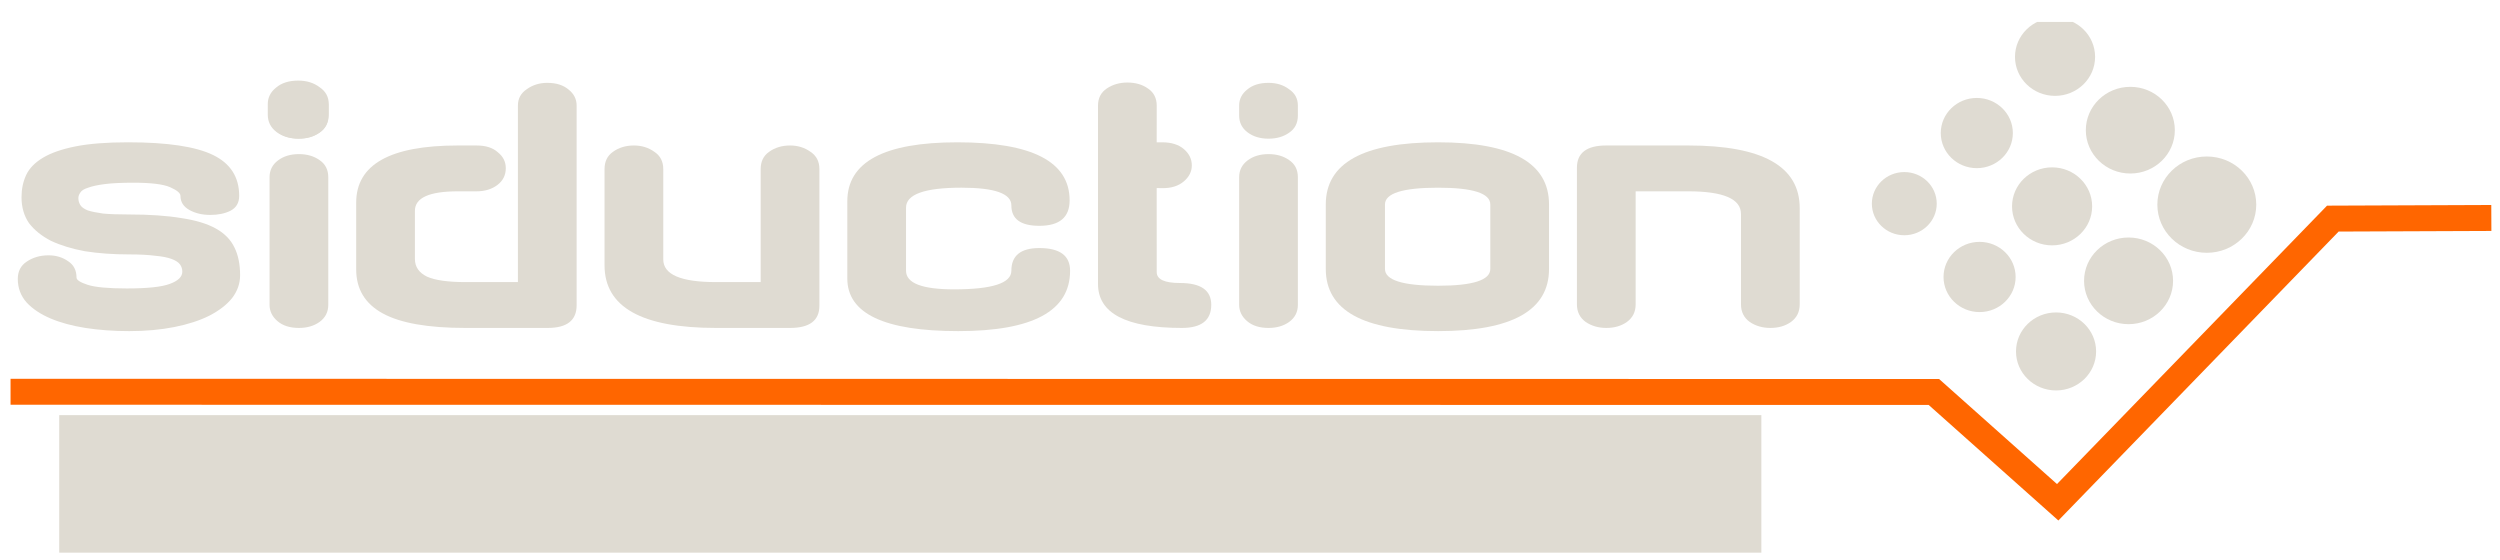 <?xml version="1.0" encoding="UTF-8" standalone="no"?>
<!-- Created with Inkscape (http://www.inkscape.org/) -->

<svg
   xmlns:dc="http://purl.org/dc/elements/1.1/"
   xmlns:cc="http://creativecommons.org/ns#"
   xmlns:rdf="http://www.w3.org/1999/02/22-rdf-syntax-ns#"
   xmlns:svg="http://www.w3.org/2000/svg"
   xmlns="http://www.w3.org/2000/svg"
   xmlns:sodipodi="http://sodipodi.sourceforge.net/DTD/sodipodi-0.dtd"
   xmlns:inkscape="http://www.inkscape.org/namespaces/inkscape"
   width="250.133"
   height="56.071"
   id="svg1187"
   version="1.1"
   inkscape:version="0.91 r13725"
   sodipodi:docname="siductionflatlogo.svg"
   inkscape:export-filename="/home/hhl/.kde/share/apps/ksplash/Themes/siduction-springbreak_KSplash/images/siductionflatlogo.png"
   inkscape:export-xdpi="89"
   inkscape:export-ydpi="89">
  <defs
     id="defs1189">
    <clipPath
       clipPathUnits="userSpaceOnUse"
       id="clipPath3538">
      <rect
         style="opacity:0.481;fill:#000000;fill-opacity:1;stroke:none"
         id="rect3540"
         width="353.099"
         height="76.848"
         x="230.042"
         y="476.253" />
    </clipPath>
    <filter
       id="filter8554-99-02"
       inkscape:label="Drop shadow"
       width="1.5"
       height="1.5"
       x="-0.25"
       y="-0.25"
       style="color-interpolation-filters:sRGB">
      <feGaussianBlur
         id="feGaussianBlur8556-3-0"
         in="SourceAlpha"
         stdDeviation="1"
         result="blur" />
      <feColorMatrix
         id="feColorMatrix8558-6-1"
         result="bluralpha"
         type="matrix"
         values="-1 0 0 0 1 0 -1 0 0 1 0 0 -1 0 1 0 0 0 0.5 0 " />
      <feOffset
         id="feOffset8560-0-9"
         in="bluralpha"
         dx="1"
         dy="-1"
         result="offsetBlur" />
      <feMerge
         id="feMerge8562-5-62">
        <feMergeNode
           id="feMergeNode8564-0-1"
           in="offsetBlur" />
        <feMergeNode
           id="feMergeNode8566-2-20"
           in="SourceGraphic" />
      </feMerge>
    </filter>
    <linearGradient
       id="linearGradient6147-1-1-4-4-7">
      <stop
         style="stop-color:#5f8dd3;stop-opacity:1;"
         offset="0"
         id="stop6149-6-3-9-3-3" />
      <stop
         style="stop-color:#162d50;stop-opacity:1;"
         offset="1"
         id="stop6151-5-0-9-5-1" />
    </linearGradient>
    <linearGradient
       id="linearGradient6147-1-1-5-94-7-1">
      <stop
         style="stop-color:#5f8dd3;stop-opacity:1;"
         offset="0"
         id="stop6149-6-3-5-2-4-9" />
      <stop
         style="stop-color:#162d50;stop-opacity:1;"
         offset="1"
         id="stop6151-5-0-3-06-3-0" />
    </linearGradient>
    <linearGradient
       id="linearGradient6147-1-1-0-9-4-5">
      <stop
         style="stop-color:#5f8dd3;stop-opacity:1;"
         offset="0"
         id="stop6149-6-3-3-5-6-6" />
      <stop
         style="stop-color:#162d50;stop-opacity:1;"
         offset="1"
         id="stop6151-5-0-36-6-9-7" />
    </linearGradient>
    <linearGradient
       id="linearGradient6147-1-1-5-3-14-2-7">
      <stop
         style="stop-color:#5f8dd3;stop-opacity:1;"
         offset="0"
         id="stop6149-6-3-5-0-3-2-4" />
      <stop
         style="stop-color:#162d50;stop-opacity:1;"
         offset="1"
         id="stop6151-5-0-3-0-7-6-0" />
    </linearGradient>
    <linearGradient
       id="linearGradient6147-1-1-0-5-7-1-64">
      <stop
         style="stop-color:#5f8dd3;stop-opacity:1;"
         offset="0"
         id="stop6149-6-3-3-1-3-2-7" />
      <stop
         style="stop-color:#162d50;stop-opacity:1;"
         offset="1"
         id="stop6151-5-0-36-1-39-8-4" />
    </linearGradient>
    <linearGradient
       id="linearGradient6147-1-1-0-2-4-9-8">
      <stop
         style="stop-color:#5f8dd3;stop-opacity:1;"
         offset="0"
         id="stop6149-6-3-3-4-4-28-5" />
      <stop
         style="stop-color:#162d50;stop-opacity:1;"
         offset="1"
         id="stop6151-5-0-36-9-49-8-8" />
    </linearGradient>
    <linearGradient
       id="linearGradient6147-1-1-5-3-1-3-6-2">
      <stop
         style="stop-color:#5f8dd3;stop-opacity:1;"
         offset="0"
         id="stop6149-6-3-5-0-7-8-8-6" />
      <stop
         style="stop-color:#162d50;stop-opacity:1;"
         offset="1"
         id="stop6151-5-0-3-0-2-32-3-0" />
    </linearGradient>
    <linearGradient
       id="linearGradient6147-1-1-0-5-6-5-3-6">
      <stop
         style="stop-color:#5f8dd3;stop-opacity:1;"
         offset="0"
         id="stop6149-6-3-3-1-1-4-3-6" />
      <stop
         style="stop-color:#162d50;stop-opacity:1;"
         offset="1"
         id="stop6151-5-0-36-1-5-3-3-4" />
    </linearGradient>
    <linearGradient
       id="linearGradient6147-1-1-5-3-1-8-4-0-6">
      <stop
         style="stop-color:#5f8dd3;stop-opacity:1;"
         offset="0"
         id="stop6149-6-3-5-0-7-1-9-4-2" />
      <stop
         style="stop-color:#162d50;stop-opacity:1;"
         offset="1"
         id="stop6151-5-0-3-0-2-3-5-7-8" />
    </linearGradient>
  </defs>
  <sodipodi:namedview
     id="base"
     pagecolor="#ffffff"
     bordercolor="#666666"
     borderopacity="1.0"
     inkscape:pageopacity="0.0"
     inkscape:pageshadow="2"
     inkscape:zoom="2.8"
     inkscape:cx="47.584654"
     inkscape:cy="29.856734"
     inkscape:document-units="px"
     inkscape:current-layer="g3506"
     showgrid="false"
     inkscape:window-width="1440"
     inkscape:window-height="853"
     inkscape:window-x="-7"
     inkscape:window-y="17"
     inkscape:window-maximized="1"
     fit-margin-top="2"
     fit-margin-left="1"
     fit-margin-bottom="1"
     fit-margin-right="1"
     borderlayer="true" />
  <g
     inkscape:label="Layer 1"
     inkscape:groupmode="layer"
     id="layer1"
     transform="translate(-4.318,-991.827)">
    <g
       id="g3506"
       clip-path="url(#clipPath3538)"
       transform="matrix(0.712,0,0,0.691,-161.191,664.929)">
      <g
         id="g6149">
        <g
           inkscape:export-ydpi="89"
           inkscape:export-xdpi="89"
           inkscape:export-filename="/home/coruja/siduction/artwork/coruja.web.header.png"
           id="g6886-9-9"
           style="display:inline;fill:#dfdbd2;fill-opacity:1;stroke:none;stroke-opacity:1"
           transform="matrix(1.179,0,0,1.183,-1393.547,-667.096)">
          <g
             id="g8175-0-0"
             style="fill:#dfdbd2;fill-opacity:1;stroke:none;stroke-opacity:1"
             transform="translate(-27.229,-10.611)">
            <g
               style="fill:#dfdbd2;fill-opacity:1;stroke:none;stroke-opacity:1"
               inkscape:export-ydpi="90"
               inkscape:export-xdpi="90"
               inkscape:export-filename="/home/xweber/src/siduction/artwork-newsid/candidates/document/ec-dots.png"
               id="g5199-50-5-8-3-5-9-5-7-6-0-6-6-3-4-0-2-3-24-8-0-1-1-3-6-9"
               transform="matrix(0.656,0,0,0.656,1303.352,859.76)">
              <path
                 inkscape:connector-curvature="0"
                 id="path3617-6-5-3-1-8-1-3-1-36-1-6-8-3-7-1-8-2-7-12-8-7-5-6-8-9"
                 style="font-style:normal;font-variant:normal;font-weight:normal;font-stretch:normal;font-size:268.141px;line-height:125%;font-family:Axaxax;-inkscape-font-specification:Axaxax;letter-spacing:0px;word-spacing:0px;fill:#dfdbd2;fill-opacity:1;stroke:none;stroke-opacity:1"
                 d="m 180.339,201.325 q 10.67,0 15.412,2.371 4.742,2.371 4.742,7.621 0,1.948 -1.609,2.794 -1.524,0.762 -3.641,0.762 -2.202,0 -3.811,-0.931 -1.609,-0.931 -1.609,-2.625 0,-0.762 -1.863,-1.609 -1.863,-0.847 -6.69,-0.847 -3.218,0 -5.166,0.254 -1.948,0.254 -3.049,0.677 -1.101,0.339 -1.44,0.931 -0.339,0.508 -0.339,1.016 0,0.677 0.339,1.27 0.339,0.593 1.355,1.016 1.016,0.339 2.794,0.593 1.778,0.169 4.657,0.169 5.674,0 9.569,0.677 3.895,0.593 6.266,1.948 2.371,1.355 3.387,3.557 1.016,2.117 1.016,5.166 0,2.286 -1.44,4.234 -1.44,1.863 -4.149,3.303 -2.625,1.355 -6.351,2.117 -3.726,0.762 -8.214,0.762 -4.234,0 -7.96,-0.593 -3.641,-0.593 -6.351,-1.778 -2.71,-1.186 -4.319,-2.964 -1.609,-1.863 -1.609,-4.403 0,-2.117 1.609,-3.218 1.694,-1.186 3.98,-1.186 2.032,0 3.557,1.101 1.524,1.016 1.524,3.049 0,0.677 2.032,1.355 2.032,0.677 7.113,0.677 5.589,0 7.791,-0.847 2.286,-0.847 2.286,-2.286 0,-0.762 -0.423,-1.355 -0.423,-0.593 -1.524,-1.016 -1.101,-0.423 -2.964,-0.593 -1.863,-0.254 -4.742,-0.254 -4.403,0 -8.045,-0.593 -3.557,-0.677 -6.182,-1.948 -2.54,-1.355 -3.98,-3.303 -1.355,-2.032 -1.355,-4.827 0,-2.286 0.847,-4.149 0.847,-1.863 3.049,-3.218 2.202,-1.355 5.928,-2.117 3.726,-0.762 9.569,-0.762 z"
                 inkscape:export-filename="/home/xweber/daten/siduction/text_plus_symbol_as_bit1.png"
                 inkscape:export-xdpi="150"
                 inkscape:export-ydpi="150" />
              <path
                 inkscape:connector-curvature="0"
                 id="path3619-5-0-8-8-4-4-7-6-0-7-2-3-9-7-5-4-6-4-8-1-2-9-4-7-4"
                 style="font-style:normal;font-variant:normal;font-weight:normal;font-stretch:normal;font-size:268.141px;line-height:125%;font-family:Axaxax;-inkscape-font-specification:Axaxax;letter-spacing:0px;word-spacing:0px;fill:#dfdbd2;fill-opacity:1;stroke:none;stroke-opacity:1"
                 d="m 211.345,190.232 q 2.202,0 3.726,1.186 1.609,1.101 1.609,3.049 l 0,1.863 q 0,2.117 -1.609,3.218 -1.524,1.101 -3.726,1.101 -2.286,0 -3.811,-1.186 -1.524,-1.186 -1.524,-3.133 l 0,-1.863 q 0,-1.778 1.44,-2.964 1.44,-1.27 3.895,-1.27 z m 0,13.295 q 2.202,0 3.726,1.101 1.609,1.101 1.609,3.218 l 0,23.795 q 0,2.032 -1.609,3.218 -1.524,1.101 -3.726,1.101 -2.456,0 -3.895,-1.27 -1.44,-1.27 -1.44,-3.049 l 0,-23.795 q 0,-1.948 1.524,-3.133 1.524,-1.186 3.811,-1.186 z"
                 inkscape:export-filename="/home/xweber/daten/siduction/text_plus_symbol_as_bit1.png"
                 inkscape:export-xdpi="150"
                 inkscape:export-ydpi="150" />
              <path
                 inkscape:connector-curvature="0"
                 id="path3621-0-7-7-0-0-3-6-4-4-7-9-2-0-0-8-3-0-7-9-2-4-7-7-9-5"
                 style="font-style:normal;font-variant:normal;font-weight:normal;font-stretch:normal;font-size:268.141px;line-height:125%;font-family:Axaxax;-inkscape-font-specification:Axaxax;letter-spacing:0px;word-spacing:0px;fill:#dfdbd2;fill-opacity:1;stroke:none;stroke-opacity:1"
                 d="m 256.469,190.232 q 2.456,0 3.895,1.27 1.44,1.186 1.44,2.964 l 0,37.259 q 0,4.234 -5.25,4.234 l -14.988,0 q -10.162,0 -14.988,-2.71 -4.827,-2.71 -4.827,-8.214 l 0,-12.448 q 0,-10.67 18.46,-10.67 l 3.387,0 q 2.54,0 3.895,1.27 1.44,1.186 1.44,2.964 0,1.948 -1.524,3.133 -1.524,1.186 -3.811,1.186 l -3.387,0 q -7.791,0 -7.791,3.641 l 0,8.976 q 0,2.202 2.202,3.303 2.202,1.016 7.029,1.016 l 9.484,0 0,-32.941 q 0,-1.948 1.609,-3.049 1.609,-1.186 3.726,-1.186 z"
                 inkscape:export-filename="/home/xweber/daten/siduction/text_plus_symbol_as_bit1.png"
                 inkscape:export-xdpi="150"
                 inkscape:export-ydpi="150" />
              <path
                 inkscape:connector-curvature="0"
                 id="path3623-8-3-3-1-8-6-9-9-4-8-7-3-4-7-0-1-6-5-3-2-1-0-9-0-1"
                 style="font-style:normal;font-variant:normal;font-weight:normal;font-stretch:normal;font-size:268.141px;line-height:125%;font-family:Axaxax;-inkscape-font-specification:Axaxax;letter-spacing:0px;word-spacing:0px;fill:#dfdbd2;fill-opacity:1;stroke:none;stroke-opacity:1"
                 d="m 287.113,235.959 q -20.239,0 -20.239,-11.686 l 0,-17.952 q 0,-2.117 1.524,-3.218 1.609,-1.186 3.811,-1.186 2.117,0 3.726,1.186 1.609,1.101 1.609,3.218 l 0,16.851 q 0,4.234 9.569,4.234 l 8.129,0 0,-21.085 q 0,-2.117 1.524,-3.218 1.609,-1.186 3.811,-1.186 2.117,0 3.726,1.186 1.609,1.101 1.609,3.218 l 0,25.489 q 0,4.149 -5.335,4.149 l -13.464,0 z"
                 inkscape:export-filename="/home/xweber/daten/siduction/text_plus_symbol_as_bit1.png"
                 inkscape:export-xdpi="150"
                 inkscape:export-ydpi="150" />
              <path
                 inkscape:connector-curvature="0"
                 id="path3625-1-8-1-7-4-7-7-5-96-0-0-6-3-4-0-1-9-6-6-69-6-6-7-3-0"
                 style="font-style:normal;font-variant:normal;font-weight:normal;font-stretch:normal;font-size:268.141px;line-height:125%;font-family:Axaxax;-inkscape-font-specification:Axaxax;letter-spacing:0px;word-spacing:0px;fill:#dfdbd2;fill-opacity:1;stroke:none;stroke-opacity:1"
                 d="m 330.967,201.325 q 20.408,0 20.408,10.839 0,4.742 -5.504,4.742 -5.081,0 -5.081,-3.811 0,-3.303 -9.061,-3.303 -10.077,0 -10.077,3.726 l 0,11.771 q 0,3.472 8.722,3.472 10.416,0 10.416,-3.472 0,-4.234 5.081,-4.234 5.589,0 5.589,4.234 0,11.263 -20.323,11.263 -20.154,0 -20.154,-9.823 l 0,-14.396 q 0,-11.008 19.985,-11.008 z"
                 inkscape:export-filename="/home/xweber/daten/siduction/text_plus_symbol_as_bit1.png"
                 inkscape:export-xdpi="150"
                 inkscape:export-ydpi="150" />
              <path
                 inkscape:connector-curvature="0"
                 id="path3627-2-2-0-9-2-6-2-3-6-8-3-2-3-5-0-1-6-5-80-1-5-2-2-3-3"
                 style="font-style:normal;font-variant:normal;font-weight:normal;font-stretch:normal;font-size:268.141px;line-height:125%;font-family:Axaxax;-inkscape-font-specification:Axaxax;letter-spacing:0px;word-spacing:0px;fill:#dfdbd2;fill-opacity:1;stroke:none;stroke-opacity:1"
                 d="m 367.196,201.327 0.962,-0.002 c 1.694,-0.003 3.02,0.423 3.98,1.27 0.96,0.847 1.44,1.863 1.44,3.049 0,1.129 -0.48,2.117 -1.44,2.964 -0.96,0.847 -2.287,1.303 -3.98,1.27 l -0.962,-0.018 0.004,15.684 c 0,1.355 1.411,2.032 4.234,2.032 3.782,0 5.674,1.355 5.674,4.065 0,2.879 -1.778,4.319 -5.335,4.319 -10.162,0 -15.242,-2.738 -15.242,-8.214 l 0,-33.254 c 0,-1.411 0.536,-2.484 1.609,-3.218 1.073,-0.734 2.315,-1.101 3.726,-1.101 1.468,0 2.71,0.367 3.726,1.101 1.073,0.734 1.609,1.807 1.609,3.218 z"
                 sodipodi:nodetypes="csssssccssssscsccc"
                 inkscape:export-filename="/home/xweber/daten/siduction/text_plus_symbol_as_bit1.png"
                 inkscape:export-xdpi="150"
                 inkscape:export-ydpi="150" />
              <path
                 inkscape:connector-curvature="0"
                 id="path3629-26-3-0-1-5-9-6-5-4-9-7-2-4-3-4-9-8-7-2-0-7-8-2-3-7"
                 style="font-style:normal;font-variant:normal;font-weight:normal;font-stretch:normal;font-size:268.141px;line-height:125%;font-family:Axaxax;-inkscape-font-specification:Axaxax;letter-spacing:0px;word-spacing:0px;fill:#dfdbd2;fill-opacity:1;stroke:none;stroke-opacity:1"
                 d="m 387.512,190.232 q 2.202,0 3.726,1.186 1.609,1.101 1.609,3.049 l 0,1.863 q 0,2.117 -1.609,3.218 -1.524,1.101 -3.726,1.101 -2.286,0 -3.811,-1.186 -1.524,-1.186 -1.524,-3.133 l 0,-1.863 q 0,-1.778 1.44,-2.964 1.44,-1.27 3.895,-1.27 z m 0,13.295 q 2.202,0 3.726,1.101 1.609,1.101 1.609,3.218 l 0,23.795 q 0,2.032 -1.609,3.218 -1.524,1.101 -3.726,1.101 -2.456,0 -3.895,-1.27 -1.44,-1.27 -1.44,-3.049 l 0,-23.795 q 0,-1.948 1.524,-3.133 1.524,-1.186 3.811,-1.186 z"
                 inkscape:export-filename="/home/xweber/daten/siduction/text_plus_symbol_as_bit1.png"
                 inkscape:export-xdpi="150"
                 inkscape:export-ydpi="150" />
              <path
                 inkscape:connector-curvature="0"
                 id="path3631-9-0-5-0-4-7-4-1-1-7-2-4-2-0-7-0-0-69-10-42-8-9-1-7-8"
                 style="font-style:normal;font-variant:normal;font-weight:normal;font-stretch:normal;font-size:268.141px;line-height:125%;font-family:Axaxax;-inkscape-font-specification:Axaxax;letter-spacing:0px;word-spacing:0px;fill:#dfdbd2;fill-opacity:1;stroke:none;stroke-opacity:1"
                 d="m 418.325,201.325 q 20.154,0 20.154,11.601 l 0,12.025 q 0,11.601 -20.154,11.601 -20.408,0 -20.408,-11.601 l 0,-12.025 q 0,-11.601 20.408,-11.601 z m 0,8.468 q -9.654,0 -9.654,3.133 l 0,12.025 q 0,3.133 9.654,3.133 9.484,0 9.484,-3.133 l 0,-12.025 q 0,-3.133 -9.484,-3.133 z"
                 inkscape:export-filename="/home/xweber/daten/siduction/text_plus_symbol_as_bit1.png"
                 inkscape:export-xdpi="150"
                 inkscape:export-ydpi="150" />
              <path
                 inkscape:connector-curvature="0"
                 id="path3633-1-7-0-3-2-6-0-1-9-8-3-7-4-7-5-0-8-7-5-74-5-5-6-3-8"
                 style="font-style:normal;font-variant:normal;font-weight:normal;font-stretch:normal;font-size:268.141px;line-height:125%;font-family:Axaxax;-inkscape-font-specification:Axaxax;letter-spacing:0px;word-spacing:0px;fill:#dfdbd2;fill-opacity:1;stroke:none;stroke-opacity:1"
                 d="m 463.788,201.917 q 20.239,0 20.239,11.686 l 0,17.952 q 0,2.117 -1.609,3.303 -1.524,1.101 -3.726,1.101 -2.117,0 -3.726,-1.101 -1.609,-1.186 -1.609,-3.303 l 0,-16.851 q 0,-4.234 -9.569,-4.234 l -9.569,0 0,21.085 q 0,2.117 -1.609,3.303 -1.524,1.101 -3.726,1.101 -2.117,0 -3.726,-1.101 -1.609,-1.186 -1.609,-3.303 l 0,-25.489 q 0,-4.149 5.335,-4.149 l 14.904,0 z"
                 inkscape:export-filename="/home/xweber/daten/siduction/text_plus_symbol_as_bit1.png"
                 inkscape:export-xdpi="150"
                 inkscape:export-ydpi="150" />
            </g>
            <path
               transform="matrix(0.372,0,0,0.372,1446.117,961.585)"
               sodipodi:nodetypes="scsscscsscs"
               inkscape:export-ydpi="90"
               inkscape:export-xdpi="90"
               inkscape:export-filename="/home/xweber/src/siduction/artwork-newsid/candidates/document/ec-dots.png"
               d="m -11.289,60.997 c 2.689,0 4.964,0.724 6.825,2.171 1.965,1.344 2.947,3.206 2.947,5.584 l 0,3.413 c 0,2.585 -0.982,4.55 -2.947,5.894 -1.861,1.344 -4.136,2.017 -6.825,2.017 -2.792,0 -5.119,-0.724 -6.98,-2.172 -1.861,-1.448 -2.792,-3.361 -2.792,-5.739 l 0,-3.413 c 0,-2.172 0.879,-3.981 2.637,-5.429 1.758,-1.551 4.136,-2.327 7.135,-2.327 z"
               style="font-style:normal;font-variant:normal;font-weight:normal;font-stretch:normal;font-size:268.141px;line-height:125%;font-family:Axaxax;-inkscape-font-specification:Axaxax;letter-spacing:0px;word-spacing:0px;fill:#dfdbd2;fill-opacity:1;stroke:none;stroke-opacity:1"
               id="path3629-26-8-31-2-11-0-9-0-3-2-6"
               inkscape:connector-curvature="0" />
          </g>
          <g
             transform="matrix(0.069,0,0,0.069,1566.466,952.556)"
             style="display:inline;fill:#dfdbd2;fill-opacity:1;stroke:none;stroke-opacity:1"
             id="g6718-5-6-0">
            <path
               inkscape:connector-curvature="0"
               id="path4680-7-52-4"
               d="m 1182.505,525.973 c 0,-47.175 -38.242,-85.417 -85.417,-85.417 -47.176,9.8e-4 -85.417,38.243 -85.418,85.417 0,47.175 38.242,85.416 85.417,85.417 47.175,-8e-5 85.418,-38.243 85.418,-85.417 z"
               style="display:inline;fill:#dfdbd2;fill-opacity:1;fill-rule:nonzero;stroke:none;stroke-opacity:1" />
            <path
               id="path4680-8-3-6-6"
               d="m 1038.817,661.12 c 0,-42.457 -34.417,-76.875 -76.875,-76.875 -42.458,8.1e-4 -76.876,34.418 -76.876,76.876 3e-5,42.457 34.417,76.875 76.875,76.875 42.457,-2e-5 76.876,-34.419 76.876,-76.876 z"
               style="display:inline;fill:#dfdbd2;fill-opacity:1;fill-rule:nonzero;stroke:none;stroke-opacity:1"
               inkscape:connector-curvature="0" />
            <path
               id="path4680-87-9-5-7"
               d="m 1041.858,393.868 c 10e-5,-42.457 -34.417,-76.875 -76.875,-76.875 -42.458,8.2e-4 -76.876,34.418 -76.876,76.876 4e-5,42.457 34.418,76.875 76.875,76.875 42.457,-1.7e-4 76.876,-34.419 76.876,-76.876 z"
               style="display:inline;fill:#dfdbd2;fill-opacity:1;fill-rule:nonzero;stroke:none;stroke-opacity:1"
               inkscape:connector-curvature="0" />
            <path
               id="path4680-8-4-0-87-6"
               d="m 899.025,529.015 c -2e-5,-38.212 -30.976,-69.187 -69.187,-69.187 -38.212,7.3e-4 -69.188,30.976 -69.188,69.188 3e-5,38.212 30.976,69.187 69.187,69.187 38.212,-5e-5 69.188,-30.977 69.188,-69.188 z"
               style="display:inline;fill:#dfdbd2;fill-opacity:1;fill-rule:nonzero;stroke:none;stroke-opacity:1"
               inkscape:connector-curvature="0" />
            <path
               id="path4680-87-5-7-9-0"
               d="m 904.127,263.824 c -10e-6,-38.212 -30.976,-69.187 -69.187,-69.187 -38.212,7.2e-4 -69.188,30.976 -69.188,69.188 2e-5,38.212 30.976,69.187 69.187,69.187 38.212,-6e-5 69.188,-30.977 69.188,-69.188 z"
               style="display:inline;fill:#dfdbd2;fill-opacity:1;fill-rule:nonzero;stroke:none;stroke-opacity:1"
               inkscape:connector-curvature="0" />
            <path
               id="path4680-87-6-2-6-9"
               d="m 905.874,786.375 c -3e-5,-38.212 -30.976,-69.187 -69.187,-69.187 -38.212,7.3e-4 -69.188,30.976 -69.188,69.188 4e-5,38.212 30.976,69.187 69.187,69.187 38.212,-7e-5 69.188,-30.977 69.188,-69.188 z"
               style="display:inline;fill:#dfdbd2;fill-opacity:1;fill-rule:nonzero;stroke:none;stroke-opacity:1"
               inkscape:connector-curvature="0" />
            <path
               id="path4680-8-4-2-7-0-7"
               d="m 766.85,654.27 c -10e-6,-34.391 -27.878,-62.269 -62.269,-62.269 -34.391,6.5e-4 -62.269,27.879 -62.269,62.269 10e-6,34.391 27.878,62.269 62.269,62.269 34.39,-5e-5 62.269,-27.879 62.269,-62.269 z"
               style="display:inline;fill:#dfdbd2;fill-opacity:1;fill-rule:nonzero;stroke:none;stroke-opacity:1"
               inkscape:connector-curvature="0" />
            <path
               id="path4680-87-5-9-2-4-5"
               d="m 762.062,398.97 c -3e-5,-34.391 -27.878,-62.269 -62.269,-62.269 -34.391,6.6e-4 -62.269,27.879 -62.269,62.269 0,34.391 27.878,62.269 62.269,62.269 34.39,-5e-5 62.269,-27.879 62.269,-62.269 z"
               style="display:inline;fill:#dfdbd2;fill-opacity:1;fill-rule:nonzero;stroke:none;stroke-opacity:1"
               inkscape:connector-curvature="0" />
            <path
               id="path4680-8-4-2-6-9-1-9"
               d="m 630.579,524.226 c -1e-5,-30.951 -25.09,-56.042 -56.042,-56.042 -30.952,5.8e-4 -56.042,25.091 -56.042,56.042 2e-5,30.951 25.09,56.042 56.042,56.042 30.951,-5e-5 56.043,-25.091 56.042,-56.042 z"
               style="display:inline;fill:#dfdbd2;fill-opacity:1;fill-rule:nonzero;stroke:none;stroke-opacity:1"
               inkscape:connector-curvature="0" />
          </g>
        </g>
        <flowRoot
           inkscape:export-ydpi="89"
           inkscape:export-xdpi="89"
           inkscape:export-filename="/home/coruja/siduction/artwork/coruja.web.header.png"
           transform="matrix(0.938,0,0,0.941,209.825,633.876)"
           style="font-style:normal;font-weight:bold;font-size:18px;line-height:125%;font-family:Sans;-inkscape-font-specification:'Sans Bold';letter-spacing:0px;word-spacing:0px;fill:#dfdbd2;fill-opacity:1;stroke:none"
           id="flowRoot4824-8"
           xml:space="preserve"><flowRegion
             id="flowRegion4826-1"><rect
               style="font-style:normal;font-weight:bold;-inkscape-font-specification:'Sans Bold';fill:#dfdbd2;fill-opacity:1"
               y="-107"
               x="33"
               height="25"
               width="255"
               id="rect4828-9" /></flowRegion><flowPara
             id="flowPara4830-9"
             style="font-style:normal;font-variant:normal;font-weight:bold;font-stretch:normal;font-family:'DejaVu Sans';-inkscape-font-specification:'DejaVu Sans Bold';fill:#dfdbd2;fill-opacity:1">the community based OS</flowPara></flowRoot>        <path
           inkscape:export-ydpi="89"
           inkscape:export-xdpi="89"
           inkscape:export-filename="/home/coruja/siduction/artwork/coruja.web.header.png"
           sodipodi:nodetypes="ccccc"
           inkscape:connector-curvature="0"
           id="path3876-1-0"
           d="m 233.939,529.806 270.275,0.03 17.396,15.971 38.666,-41.074 22.273,-0.092"
           style="fill:none;stroke:#ff6600;stroke-width:3.758;stroke-linecap:butt;stroke-linejoin:miter;stroke-miterlimit:4;stroke-dasharray:none;stroke-opacity:1" />
      </g>
    </g>
  </g>
</svg>
